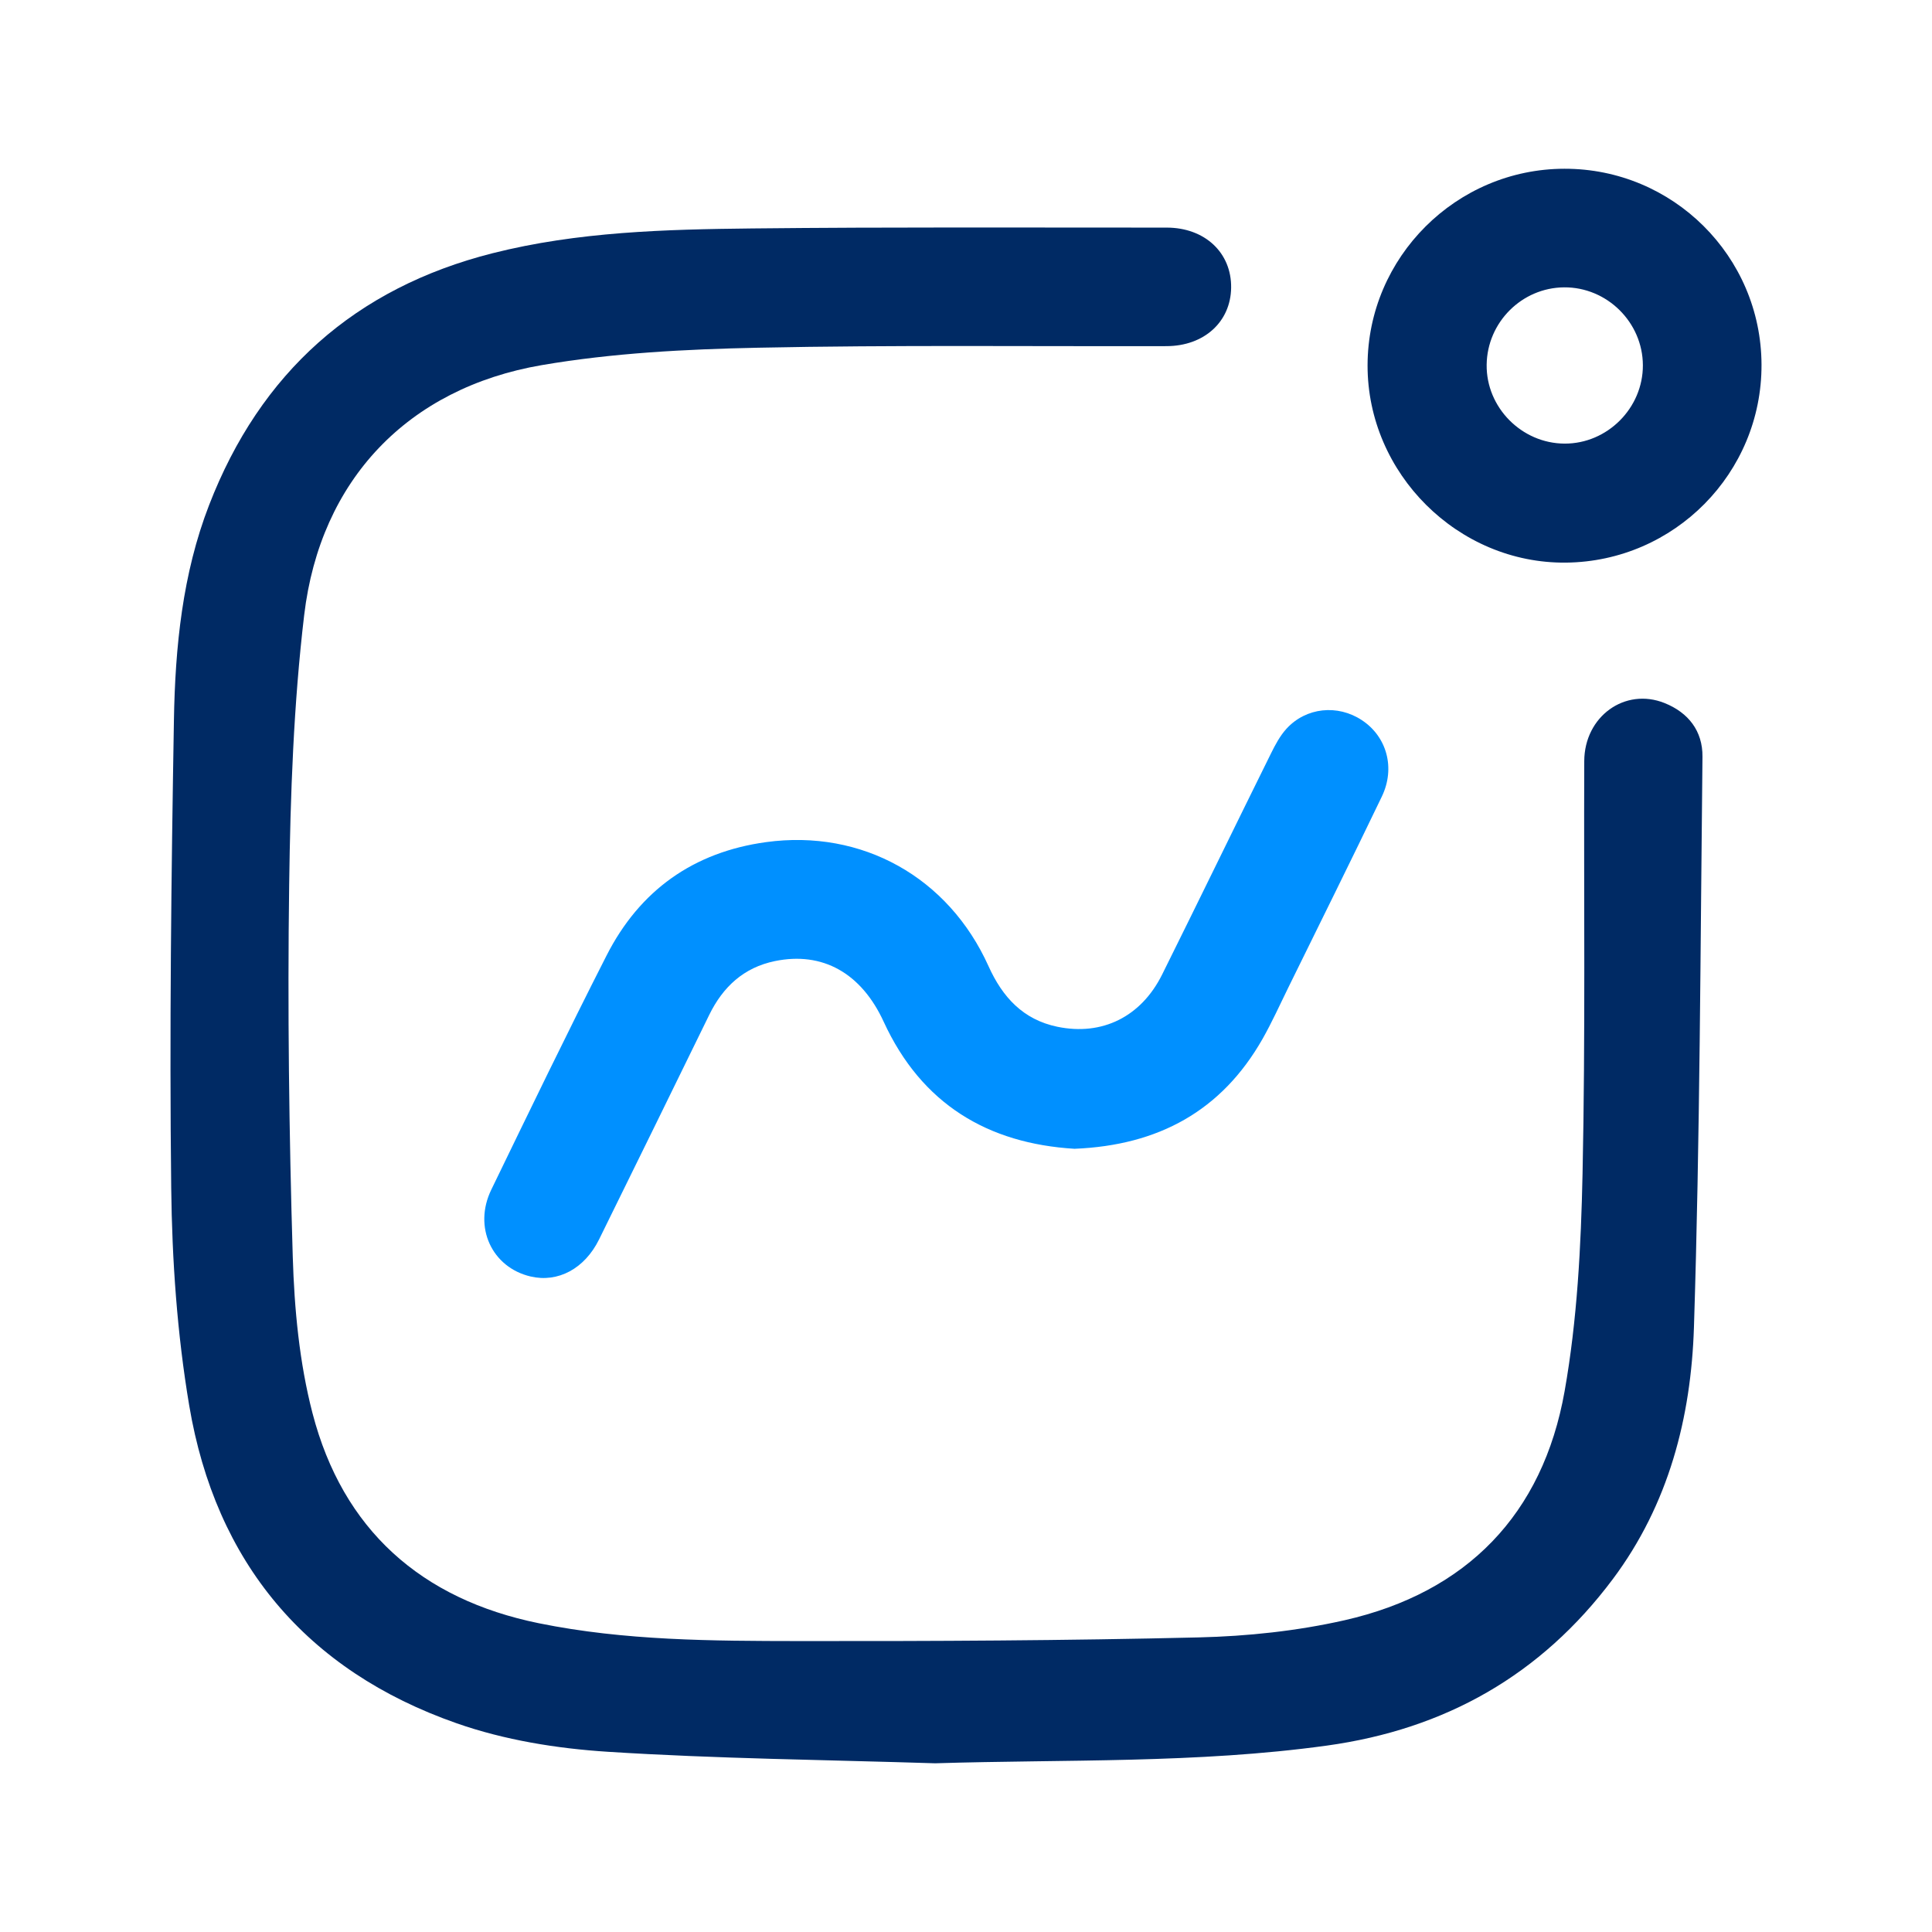 <?xml version="1.0" encoding="utf-8"?>
<!-- Generator: Adobe Illustrator 25.0.0, SVG Export Plug-In . SVG Version: 6.00 Build 0)  -->
<svg version="1.1" id="Layer_1" xmlns="http://www.w3.org/2000/svg" xmlns:xlink="http://www.w3.org/1999/xlink" x="0px" y="0px"
	 viewBox="0 0 512 512" style="enable-background:new 0 0 512 512;" xml:space="preserve">
<style type="text/css">
	.st0{fill:#05AFFE;}
	.st1{fill:#002A64;}
	.st2{fill:#0090FF;}
</style>
<path class="st0" d="M256,156.3L256,156.3L256,156.3L256,156.3z"/>
<g>
	<path class="st1" d="M247.83,467.29c-28.93-0.92-57.89-1.21-86.76-3.05c-13.49-0.86-27.35-3.1-40.05-7.55
		c-39.88-13.96-63.88-42.64-70.88-84.23c-3.2-18.99-4.55-38.46-4.77-57.74c-0.48-41.29,0.02-82.61,0.72-123.9
		c0.33-19.35,2.26-38.74,9.33-56.99c13.55-35.02,38.62-57.49,75.15-66.73c22.57-5.7,45.71-6.31,68.79-6.56
		c36.59-0.39,73.19-0.21,109.79-0.22c10.15-0.01,17.24,6.67,17.11,15.94c-0.12,9.03-7.16,15.44-17.1,15.47
		c-36.11,0.09-72.23-0.33-108.32,0.42c-19.13,0.4-38.45,1.39-57.26,4.61c-35.51,6.09-58.72,30.45-62.97,66.23
		c-2.81,23.66-3.66,47.64-3.98,71.5c-0.45,32.84-0.03,65.7,0.95,98.53c0.42,13.89,1.75,28.08,5.23,41.48
		c8.02,30.86,28.78,49.33,60,55.68c22.76,4.63,45.92,4.69,69,4.72c35.29,0.04,70.59-0.12,105.87-0.97
		c12.93-0.31,26.06-1.7,38.65-4.55c32.41-7.36,52.52-28.1,58.3-60.67c3.36-18.94,4.35-38.44,4.76-57.72
		c0.77-36.41,0.31-72.85,0.45-109.28c0.04-11.84,10.78-19.6,21.29-15.39c6.3,2.53,10.11,7.4,10.04,14.23
		c-0.56,50.4-0.65,100.81-2.26,151.18c-0.76,23.89-6.68,46.94-21.5,66.75c-19.04,25.45-44.41,39.78-75.77,44.12
		C317.14,467.37,282.48,466.22,247.83,467.29z"/>
	<path class="st2" d="M284.75,304.44c-22.94-1.39-40.52-11.82-50.57-33.68c-5.91-12.85-16.17-18.67-28.83-16.06
		c-8.25,1.7-13.78,6.84-17.41,14.28c-9.7,19.84-19.41,39.67-29.18,59.48c-3.84,7.79-10.92,11.52-18.16,9.82
		c-10.25-2.41-15.22-13.08-10.41-22.99c10.06-20.74,20.09-41.51,30.55-62.06c8.78-17.26,23.01-27.42,42.29-30.06
		c25.41-3.48,48.31,9.29,58.94,32.88c3.7,8.21,9.17,14.17,18.23,16.05c11.88,2.47,22.21-2.64,27.78-13.85
		c9.68-19.48,19.18-39.06,28.83-58.56c1.14-2.31,2.4-4.68,4.11-6.56c5.2-5.69,13.58-6.52,20-2.27c6.58,4.35,8.93,12.63,5.28,20.23
		c-8.16,16.97-16.54,33.85-24.85,50.75c-2.22,4.52-4.29,9.12-6.77,13.49C323.74,294.38,307.01,303.54,284.75,304.44z"/>
	<path class="st1" d="M466.82,96.64c0.09,28.71-23.07,52.16-51.82,52.46c-28.6,0.3-52.63-23.6-52.58-52.29
		c0.04-28.64,23.5-52.05,52.17-52.09C443.35,44.67,466.73,67.92,466.82,96.64z M435.38,96.79c-0.04-11.36-9.51-20.73-20.88-20.64
		c-11.2,0.09-20.38,9.26-20.52,20.5c-0.15,11.32,9.26,20.85,20.63,20.91C425.95,117.62,435.42,108.14,435.38,96.79z"/>
</g>
</svg>
